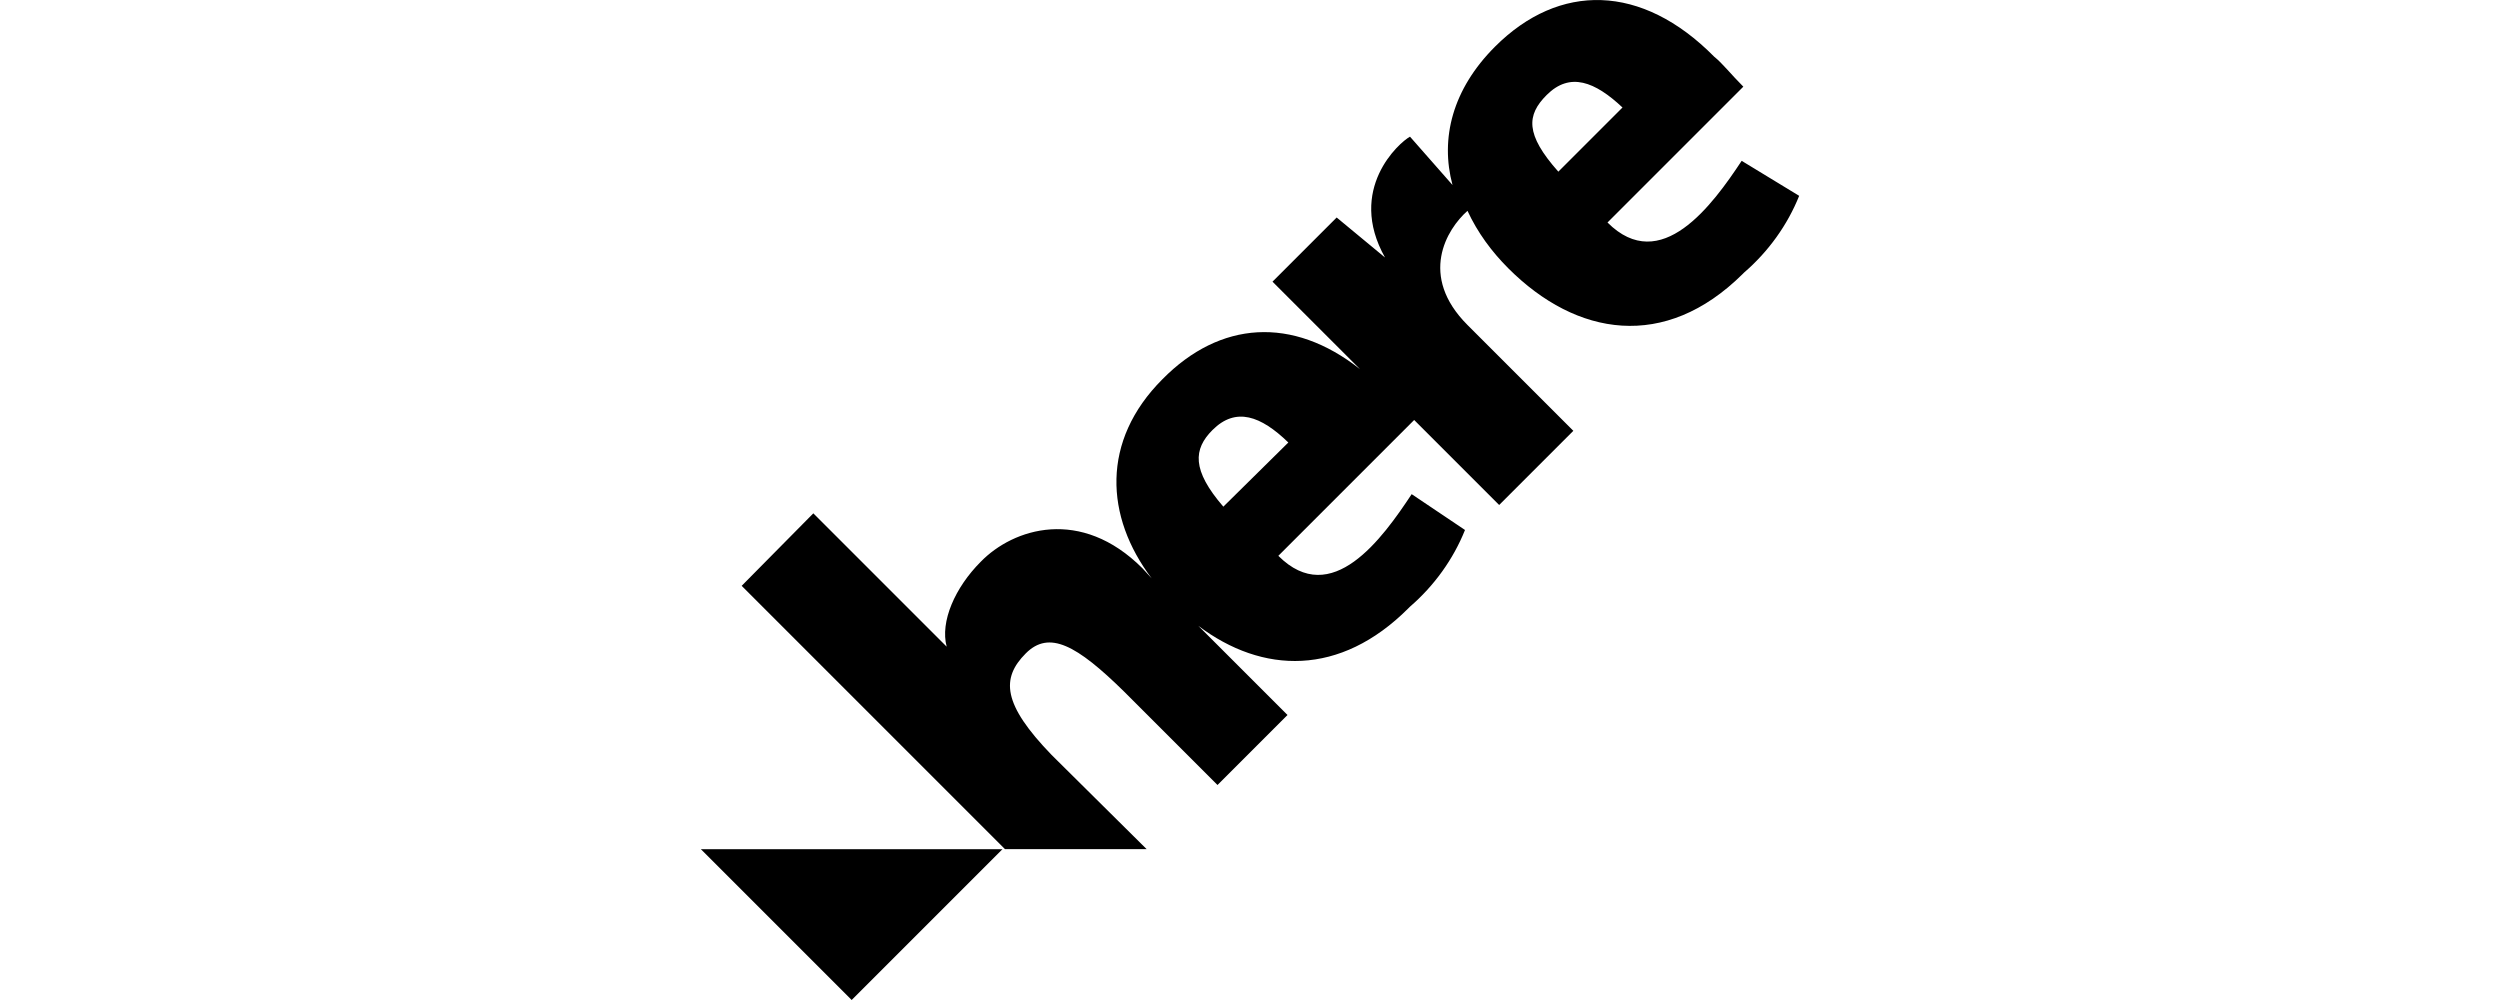 <?xml version="1.0" encoding="utf-8"?>
<!-- Generator: Adobe Illustrator 23.0.6, SVG Export Plug-In . SVG Version: 6.00 Build 0)  -->
<svg version="1.1" id="Camada_1" xmlns="http://www.w3.org/2000/svg" xmlns:xlink="http://www.w3.org/1999/xlink" x="0px" y="0px"
	 viewBox="0 0 300 120" style="enable-background:new 0 0 300 120;" xml:space="preserve">
<title>here</title>
<path d="M120.3,101.9L102.2,120l-18.1-18.1H120.3z"/>
<path d="M146.8,60.8c-3.8-4.4-3.6-6.9-1.3-9.2c2.8-2.8,5.8-1.7,9.1,1.5L146.8,60.8z M185.6,11.4c2.8-2.8,5.8-1.6,9.1,1.5l-7.7,7.7
	C183,16.1,183.2,13.8,185.6,11.4L185.6,11.4z M209,19.3c-3.5,5.3-9.7,13.8-16.1,7.4l16.3-16.3c-1.5-1.5-2.5-2.8-3.5-3.6
	C197-2,187.1-2.1,179.4,5.6c-5.1,5.1-6.6,11-5.1,16.6l-5.1-5.8c-1.3,0.7-7.6,6.3-3,14.5l-5.8-4.8l-7.7,7.7l10.5,10.5
	c-8.1-6.4-16.8-5.8-23.7,1.2c-7.4,7.4-6.9,16.5-1.3,23.9l-1.1-1.2c-7.4-7.4-15.5-4.8-19.4-0.8c-3.1,3.1-4.9,7.2-4.1,10.2l-16-16
	L89,70.3l31.6,31.6h17l-11.4-11.3c-5.9-6.1-6.1-9.2-3.1-12.2c2.8-2.8,6.1-1,11.8,4.6l11.2,11.2l8.4-8.4l-10.7-10.7
	c7.7,5.8,17,6.1,25.2-2.1l0.2-0.2l0,0c2.9-2.5,5.2-5.7,6.6-9.2l-6.4-4.3c-3.5,5.3-9.6,13.8-16,7.4l16.3-16.3l10.2,10.2l8.9-8.9
	L176.1,39c-5.9-5.9-2.5-11.5,0-13.7c1.2,2.6,2.9,4.9,4.9,6.9c8.2,8.2,18.8,9.9,28.1,0.7l0.2-0.2l0,0c2.9-2.5,5.2-5.7,6.6-9.2
	L209,19.3z"/>
</svg>
